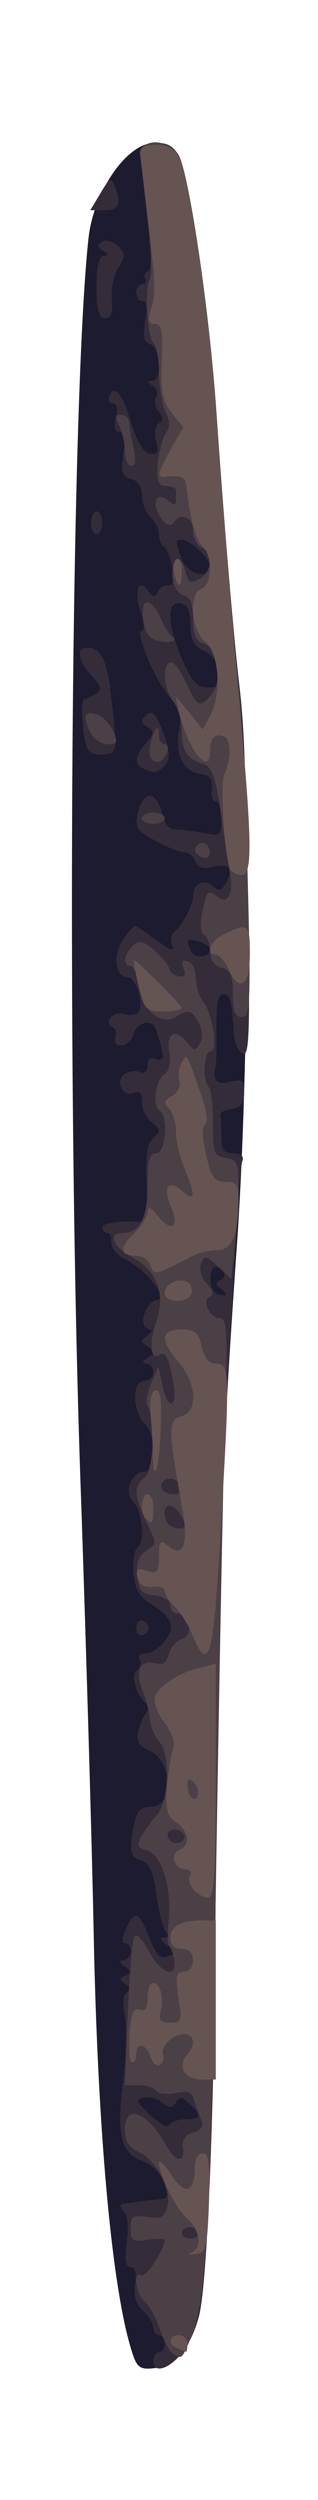 <svg xmlns="http://www.w3.org/2000/svg" width="56" height="440" viewBox="0 0 560 4400"><g fill="rgb(29,27,47)"><g><path d="M232 4138 c-35 -110 -60 -387 -67 -733 -3 -154 -13 -496 -22 -760 -27 -733 -19 -1941 13 -2227 9 -79 64 -161 111 -166 24 -2 35 2 47 20 18 29 54 267 67 452 17 244 29 388 42 496 18 154 15 667 -5 960 -30 425 -38 654 -38 1060 0 406 -13 765 -29 834 -14 56 -42 90 -79 94 -26 3 -31 -1 -40 -30z"></path></g></g><g fill="rgb(52,44,57)"><g><path d="M270 4156 c0 -9 5 -16 10 -16 6 0 10 -7 10 -15 0 -8 -4 -15 -10 -15 -5 0 -10 -6 -10 -13 0 -8 -8 -21 -18 -30 -13 -12 -17 -26 -14 -47 3 -20 0 -30 -8 -30 -9 0 -11 -12 -7 -43 4 -28 2 -48 -5 -55 -7 -7 -8 -13 -2 -13 23 -4 41 -6 61 -8 20 -1 21 -4 12 -29 -6 -17 -21 -32 -39 -39 -38 -14 -45 -46 -33 -142 5 -42 6 -93 3 -113 -5 -24 -3 -39 4 -42 7 -3 7 -8 -3 -14 -11 -8 -11 -10 0 -15 12 -4 11 -7 -1 -16 -10 -7 -11 -11 -2 -11 6 0 12 -7 12 -15 0 -8 -4 -15 -10 -15 -6 0 -5 -10 2 -25 15 -34 22 -32 41 15 12 31 19 39 33 33 16 -6 16 -7 -2 -20 -13 -10 -14 -13 -3 -13 9 0 10 -3 3 -8 -6 -4 -14 -33 -18 -64 -6 -44 -12 -58 -27 -63 -21 -7 -22 -16 -13 -64 5 -24 12 -31 30 -31 41 0 39 -80 -3 -99 -21 -10 -24 -16 -18 -39 4 -15 12 -30 18 -34 8 -5 8 -8 1 -8 -18 0 -37 -52 -23 -60 6 -4 8 -13 5 -19 -4 -6 0 -11 11 -11 10 0 25 -11 34 -23 19 -25 12 -41 -30 -67 -17 -11 -24 -26 -26 -53 -1 -21 2 -40 7 -43 14 -9 9 -64 -7 -80 -18 -18 -4 -54 20 -54 20 0 20 -63 1 -83 -24 -23 -24 -77 -1 -77 8 0 15 -7 15 -15 0 -8 -6 -15 -12 -15 -9 0 -8 -4 2 -10 13 -9 13 -11 0 -20 -12 -8 -13 -11 -1 -19 10 -7 10 -10 1 -13 -17 -5 -4 -46 16 -50 13 -2 12 -7 -6 -30 -11 -15 -33 -33 -48 -41 -15 -7 -26 -20 -26 -30 1 -9 -2 -17 -7 -17 -5 0 -9 -4 -9 -10 0 -5 18 -10 40 -10 l41 0 -3 -67 c-2 -51 1 -71 12 -80 13 -12 13 -15 -2 -27 -10 -7 -18 -23 -18 -36 0 -16 -4 -20 -15 -16 -20 7 -33 -23 -15 -34 7 -5 19 -6 27 -3 8 3 13 -2 13 -12 0 -11 5 -15 15 -11 12 4 14 0 9 -22 -4 -15 -9 -30 -11 -34 -8 -15 -32 -8 -38 12 -3 11 -13 20 -22 20 -9 0 -13 -6 -10 -14 3 -8 1 -16 -5 -18 -6 -2 -8 -10 -4 -16 4 -7 16 -10 26 -7 10 3 21 1 24 -4 10 -16 -5 -61 -19 -61 -22 0 -27 -37 -9 -65 9 -14 19 -25 22 -25 3 0 20 11 38 25 24 18 32 21 27 9 -3 -9 -2 -19 3 -23 14 -9 34 -49 34 -65 0 -21 19 -30 35 -16 11 9 16 7 24 -8 13 -25 4 -33 -25 -26 -17 4 -26 1 -30 -10 -3 -9 -12 -16 -19 -16 -16 0 -73 -29 -81 -41 -10 -16 5 -59 20 -59 8 0 17 14 21 30 4 20 13 30 25 30 9 0 32 3 49 6 29 6 31 5 31 -25 0 -17 -4 -31 -10 -31 -5 0 -9 -10 -7 -22 1 -17 -4 -24 -21 -26 -29 -4 -44 -35 -37 -75 5 -27 1 -40 -19 -64 -26 -31 -59 -113 -46 -113 5 0 3 -16 -3 -35 -11 -37 -3 -59 14 -35 8 11 12 12 16 3 2 -7 11 -13 19 -13 10 0 12 -8 7 -32 -3 -18 -10 -34 -15 -36 -4 -2 -8 -12 -8 -22 0 -9 -7 -23 -15 -30 -8 -7 -15 -24 -15 -37 0 -16 -7 -27 -19 -30 -16 -4 -18 -11 -14 -44 4 -27 2 -39 -7 -39 -8 0 -10 -8 -6 -25 4 -15 2 -25 -5 -25 -6 0 -9 -5 -7 -11 8 -25 24 -7 38 43 11 34 22 54 33 56 14 3 17 -1 12 -21 -4 -14 -2 -28 5 -32 8 -5 8 -10 0 -20 -7 -8 -9 -19 -5 -26 4 -6 1 -15 -6 -20 -10 -6 -11 -9 -1 -9 18 0 15 -57 -3 -64 -12 -4 -14 -14 -9 -41 4 -23 2 -35 -5 -35 -6 0 -11 -7 -11 -15 0 -8 5 -15 11 -15 5 0 8 -4 5 -9 -4 -5 -1 -11 4 -13 8 -2 7 -31 0 -93 -6 -50 -12 -99 -13 -110 -3 -31 47 -33 67 -3 18 29 54 267 67 452 15 216 31 403 41 486 5 41 11 204 14 362 5 244 3 287 -8 283 -8 -3 -15 -19 -16 -35 -4 -62 -7 -70 -19 -70 -9 0 -12 17 -12 58 1 31 0 62 -1 67 -6 27 1 35 25 29 22 -5 25 -3 25 19 0 19 -6 26 -22 29 -13 2 -22 6 -20 11 1 4 2 21 2 37 0 24 4 30 21 30 13 0 19 5 16 13 -5 12 -11 116 -37 597 -6 102 -10 367 -10 590 0 415 -13 775 -29 844 -5 22 -18 51 -29 65 -22 30 -52 40 -52 17z m56 -426 c28 0 30 -6 8 -27 -13 -13 -17 -14 -24 -3 -7 11 -11 11 -24 1 -8 -7 -23 -11 -33 -9 -15 3 -13 7 12 31 17 15 31 23 33 17 2 -5 15 -10 28 -10z m64 -1461 c-11 -8 -12 -12 -2 -16 13 -5 7 -23 -9 -23 -10 0 -12 33 -2 43 3 4 11 7 17 7 6 0 4 -5 -4 -11z m-20 -599 c0 -4 -9 -10 -20 -13 -22 -6 -23 -5 -14 17 6 14 34 12 34 -4z m16 -476 c-3 -9 -6 -21 -6 -27 0 -7 -10 -17 -22 -22 -17 -8 -22 -19 -23 -45 0 -25 -5 -36 -17 -38 -25 -5 -24 36 3 99 18 40 26 49 46 49 19 0 24 -4 19 -16z m-16 -197 c0 -14 -35 -47 -50 -47 -12 0 -12 2 0 34 10 27 50 37 50 13z"></path><path d="M240 2865 c0 -9 5 -15 11 -13 6 2 11 8 11 13 0 5 -5 11 -11 13 -6 2 -11 -4 -11 -13z"></path><path d="M253 1353 c-18 -7 -16 -23 4 -45 15 -17 15 -20 3 -28 -12 -7 -12 -12 -3 -21 10 -10 16 -5 28 24 16 39 16 57 0 69 -11 9 -15 9 -32 1z"></path><path d="M155 1319 c-10 -15 -14 -89 -6 -89 3 0 12 -4 20 -9 11 -7 10 -13 -8 -32 -24 -26 -28 -49 -7 -49 23 0 35 23 41 80 12 105 12 105 -12 108 -11 2 -24 -2 -28 -9z"></path><path d="M160 920 c0 -11 5 -20 10 -20 6 0 10 9 10 20 0 11 -4 20 -10 20 -5 0 -10 -9 -10 -20z"></path><path d="M170 505 c0 -37 4 -55 13 -55 9 0 8 -3 -2 -9 -10 -6 -10 -10 -1 -16 7 -4 19 0 28 8 13 14 13 18 0 39 -8 13 -13 38 -11 56 2 23 -1 32 -12 32 -11 0 -15 -13 -15 -55z"></path><path d="M177 340 c15 -26 19 -28 25 -13 12 33 8 43 -18 43 l-25 0 18 -30z"></path></g></g><g fill="rgb(76,64,71)" ><g ><path d="M304 4142 c-6 -4 -16 -24 -23 -44 -7 -20 -19 -42 -27 -48 -15 -13 -20 -55 -5 -45 8 4 41 -46 41 -63 0 -2 -13 -2 -30 0 -26 4 -30 2 -30 -20 0 -21 4 -24 29 -20 25 4 31 0 36 -19 7 -30 -19 -81 -50 -95 -18 -8 -25 -19 -25 -40 0 -46 39 -32 72 27 18 32 35 33 30 2 -1 -12 6 -21 19 -24 14 -4 18 -11 13 -22 -3 -9 -9 -24 -12 -34 -4 -15 -11 -18 -33 -13 -16 3 -31 1 -34 -4 -3 -6 -17 -10 -31 -10 l-24 0 5 -126 c3 -69 8 -131 12 -136 3 -6 14 5 25 26 20 39 50 50 45 16 -2 -11 -6 -22 -9 -25 -3 -3 -3 -23 -1 -45 6 -57 -13 -117 -38 -123 -17 -5 -19 -9 -10 -25 6 -11 18 -27 26 -36 22 -22 26 -106 6 -130 -9 -10 -16 -28 -17 -40 -1 -11 -6 -33 -12 -48 -15 -36 -6 -57 19 -51 15 4 22 0 26 -15 3 -12 13 -24 23 -27 21 -7 16 -45 -6 -45 -8 0 -14 -6 -14 -14 0 -9 -12 -16 -27 -18 -23 -2 -29 -8 -31 -35 -2 -23 2 -35 16 -44 18 -12 18 -13 0 -50 -22 -46 -23 -63 -3 -79 16 -13 19 -105 5 -125 -4 -5 -1 -23 6 -40 l13 -30 7 33 c9 46 28 41 19 -5 -8 -45 -13 -55 -25 -48 -15 9 -18 -21 -5 -58 17 -50 2 -90 -42 -114 -34 -18 -44 -43 -17 -43 30 0 44 -27 44 -84 0 -43 3 -56 15 -56 17 0 22 -65 6 -75 -13 -8 -7 -55 9 -65 8 -5 11 -20 8 -39 -5 -34 11 -42 33 -15 11 14 13 14 21 0 5 -9 5 -24 -2 -36 -12 -22 -18 -24 -39 -11 -26 17 -58 -8 -65 -50 -3 -21 -11 -39 -16 -39 -14 0 -12 -19 3 -35 12 -11 18 -10 39 8 14 12 26 27 26 32 1 6 8 11 16 13 11 3 14 -2 9 -14 -4 -12 -2 -15 8 -12 8 3 14 16 14 30 1 15 6 32 12 40 17 20 28 88 14 88 -12 0 -15 52 -3 64 4 4 7 33 7 64 0 51 2 57 23 60 19 3 22 9 22 46 0 24 -3 71 -6 105 l-7 62 -23 -22 c-21 -20 -24 -20 -30 -5 -4 10 1 25 10 35 11 12 13 20 6 23 -16 5 -1 38 17 38 12 0 14 22 10 148 -3 81 -10 442 -16 802 -10 648 -17 776 -45 845 -16 38 -16 38 -32 27z m46 -212 c0 -5 -7 -10 -15 -10 -8 0 -15 5 -15 10 0 6 7 10 15 10 8 0 15 -4 15 -10z m-26 -701 c-9 -15 -34 -10 -28 5 3 8 12 12 20 9 8 -3 11 -9 8 -14z m-4 -559 c-12 -23 -30 -27 -30 -7 0 17 10 27 27 27 11 0 11 -5 3 -20z m0 -49 c0 -14 -18 -23 -30 -16 -6 4 -8 11 -5 16 8 12 35 12 35 0z"></path><path d="M410 1749 c0 -32 -4 -42 -20 -46 -13 -3 -20 -14 -20 -29 0 -12 -5 -26 -11 -29 -6 -4 -7 -20 -3 -38 8 -40 10 -42 28 -28 16 13 27 -5 22 -36 -2 -10 -9 -57 -16 -105 -11 -74 -16 -89 -34 -94 -27 -9 -36 -22 -36 -60 0 -16 -7 -39 -15 -50 -16 -21 -20 -60 -6 -68 5 -4 18 12 28 34 21 45 24 47 45 23 21 -24 12 -84 -13 -90 -14 -4 -19 -15 -19 -43 0 -28 -5 -39 -16 -42 -10 -2 -18 -15 -20 -30 -3 -36 14 -46 22 -14 5 21 9 24 25 15 23 -12 25 -47 4 -55 -8 -4 -15 -17 -15 -30 0 -25 -23 -33 -35 -13 -5 6 -13 3 -22 -10 -17 -25 -8 -48 13 -30 14 11 14 11 14 -18 0 -4 -8 -8 -18 -8 -14 0 -16 -7 -14 -40 2 -22 9 -46 14 -53 8 -9 8 -20 -1 -38 -6 -14 -11 -44 -11 -67 0 -24 -4 -47 -9 -52 -12 -12 -17 -97 -7 -113 4 -7 2 -54 -4 -104 -6 -51 -11 -102 -13 -113 -3 -31 47 -33 67 -3 18 28 53 263 66 441 18 249 33 432 41 502 5 39 12 184 15 323 6 228 5 252 -10 252 -12 0 -16 -10 -16 -41z"></path><path d="M345 1501 c-6 -11 9 -23 19 -14 9 9 7 23 -3 23 -6 0 -12 -4 -16 -9z"></path><path d="M250 1440 c0 -5 9 -10 20 -10 11 0 20 5 20 10 0 6 -9 10 -20 10 -11 0 -20 -4 -20 -10z"></path><path d="M264 1314 c6 -31 16 -44 16 -21 0 10 4 17 10 17 5 0 7 7 4 15 -11 27 -35 18 -30 -11z"></path><path d="M160 1291 c-15 -29 -12 -40 9 -34 10 2 24 16 30 29 9 21 8 24 -9 24 -11 0 -24 -9 -30 -19z"></path><path  d="M265 1122 c-14 -10 -19 -62 -6 -62 7 0 17 12 24 28 6 15 16 30 22 34 5 4 1 8 -10 8 -11 0 -25 -4 -30 -8z"></path><path  d="M220 794 c0 -14 -5 -34 -10 -45 -8 -14 -7 -19 3 -19 8 0 14 6 14 13 1 6 4 27 8 45 5 21 4 32 -4 32 -6 0 -11 -12 -11 -26z"></path></g></g><g fill="rgb(102,84,83)"><g><path d="M313 4133 c-18 -7 -16 -23 2 -23 8 0 15 7 15 15 0 8 -1 15 -2 14 -2 0 -9 -3 -15 -6z"></path><path d="M338 3964 c19 -9 14 -39 -9 -60 -20 -18 -49 -76 -49 -98 0 -6 10 4 22 22 23 37 41 31 41 -12 0 -16 5 -26 14 -26 11 0 13 17 11 87 -3 79 -5 88 -23 90 -11 2 -14 0 -7 -3z"></path><path d="M323 3644 c-3 -8 -1 -20 6 -27 16 -16 14 -37 -5 -37 -20 0 -42 22 -37 37 2 6 0 14 -6 17 -5 4 -12 -3 -16 -14 -7 -23 -25 -27 -25 -5 0 8 -3 15 -7 15 -5 0 -6 -22 -5 -49 3 -38 7 -48 18 -44 10 4 14 -3 14 -21 0 -14 4 -26 9 -26 13 0 20 25 14 49 -4 17 -1 21 16 21 21 0 22 -3 15 -45 -5 -38 -4 -45 10 -45 9 0 16 -8 16 -20 0 -13 -7 -20 -20 -20 -13 0 -20 -7 -20 -19 0 -21 19 -31 56 -31 l24 0 0 140 0 140 -25 0 c-14 0 -28 -7 -32 -16z"></path><path d="M340 3325 c-6 -8 -9 -19 -5 -25 3 -5 0 -10 -8 -10 -20 0 -29 -27 -11 -34 20 -8 17 -33 -6 -49 -16 -11 -19 -22 -16 -63 3 -27 7 -57 11 -66 4 -10 -2 -29 -16 -47 -12 -16 -19 -36 -16 -45 7 -19 44 -43 80 -51 l27 -7 0 206 c0 168 -3 206 -14 206 -7 0 -19 -7 -26 -15z m1 -188 c-8 -8 -11 -7 -11 4 0 20 13 34 18 19 3 -7 -1 -17 -7 -23z"></path><path d="M339 2878 c-7 -18 -21 -40 -31 -50 -10 -10 -18 -22 -18 -28 0 -5 -10 -9 -22 -7 -15 1 -23 -4 -26 -16 -3 -15 0 -18 17 -12 18 5 21 2 21 -26 0 -27 2 -30 15 -19 29 24 38 -2 25 -71 -24 -134 -24 -150 -1 -156 30 -8 28 -57 -4 -95 -34 -40 -32 -58 4 -58 25 0 31 5 36 30 5 21 13 30 26 30 24 0 24 16 7 303 -12 214 -20 244 -49 175z"></path><path d="M257 2673 c-11 -10 -8 -43 3 -43 6 0 10 11 10 25 0 26 -2 29 -13 18z"></path><path d="M269 2559 c0 -19 -2 -50 -4 -71 -2 -22 1 -38 8 -41 9 -3 12 13 10 65 -2 72 -13 108 -14 47z"></path><path d="M290 2276 c0 -18 30 -30 43 -17 5 5 6 14 3 20 -10 16 -46 13 -46 -3z"></path><path d="M264 2225 c-4 -8 -14 -15 -24 -15 -29 0 -31 -13 -4 -39 13 -13 24 -30 24 -38 0 -11 6 -8 19 8 24 30 38 18 22 -17 -15 -34 -4 -50 20 -28 23 21 24 9 4 -39 -8 -20 -15 -49 -15 -65 0 -15 -6 -34 -12 -41 -11 -10 -9 -14 5 -22 10 -6 16 -17 13 -27 -3 -9 -1 -24 4 -32 10 -16 7 -21 35 59 9 26 12 47 6 50 -6 4 -5 24 2 54 9 39 14 47 34 47 19 0 23 5 23 29 0 63 -11 91 -36 91 -14 0 -33 5 -44 10 -11 6 -29 15 -40 20 -26 13 -30 13 -36 -5z"></path><path d="M244 1735 c-6 -25 -9 -45 -8 -45 5 0 84 79 84 84 0 3 -15 6 -33 6 -30 0 -33 -3 -43 -45z"></path><path d="M402 1705 c-6 -14 -16 -25 -22 -25 -20 0 -9 -25 17 -37 41 -19 43 -17 43 37 0 56 -19 68 -38 25z"></path><path d="M406 1531 c-10 -16 -19 -149 -11 -168 13 -28 12 -62 -1 -67 -16 -6 -24 3 -24 26 0 46 -39 -2 -54 -67 l-7 -30 24 29 24 30 13 -24 c21 -39 16 -111 -9 -131 -25 -21 -29 -84 -6 -93 19 -7 20 -60 1 -75 -11 -9 -23 -56 -28 -108 -1 -13 -12 -17 -35 -14 -18 2 -16 -5 8 -49 l22 -38 -21 -26 c-16 -21 -19 -38 -17 -91 2 -53 0 -65 -12 -65 -11 0 -13 -6 -8 -23 10 -29 9 -44 -4 -157 -6 -52 -12 -104 -14 -115 -2 -16 4 -20 28 -20 22 0 33 7 42 26 17 35 50 261 63 434 22 301 31 406 45 560 19 212 19 265 1 265 -8 0 -17 -4 -20 -9z"></path><path d="M307 1010 c-3 -11 -1 -23 4 -26 5 -3 9 6 9 20 0 31 -6 34 -13 6z"></path></g></g></svg>
